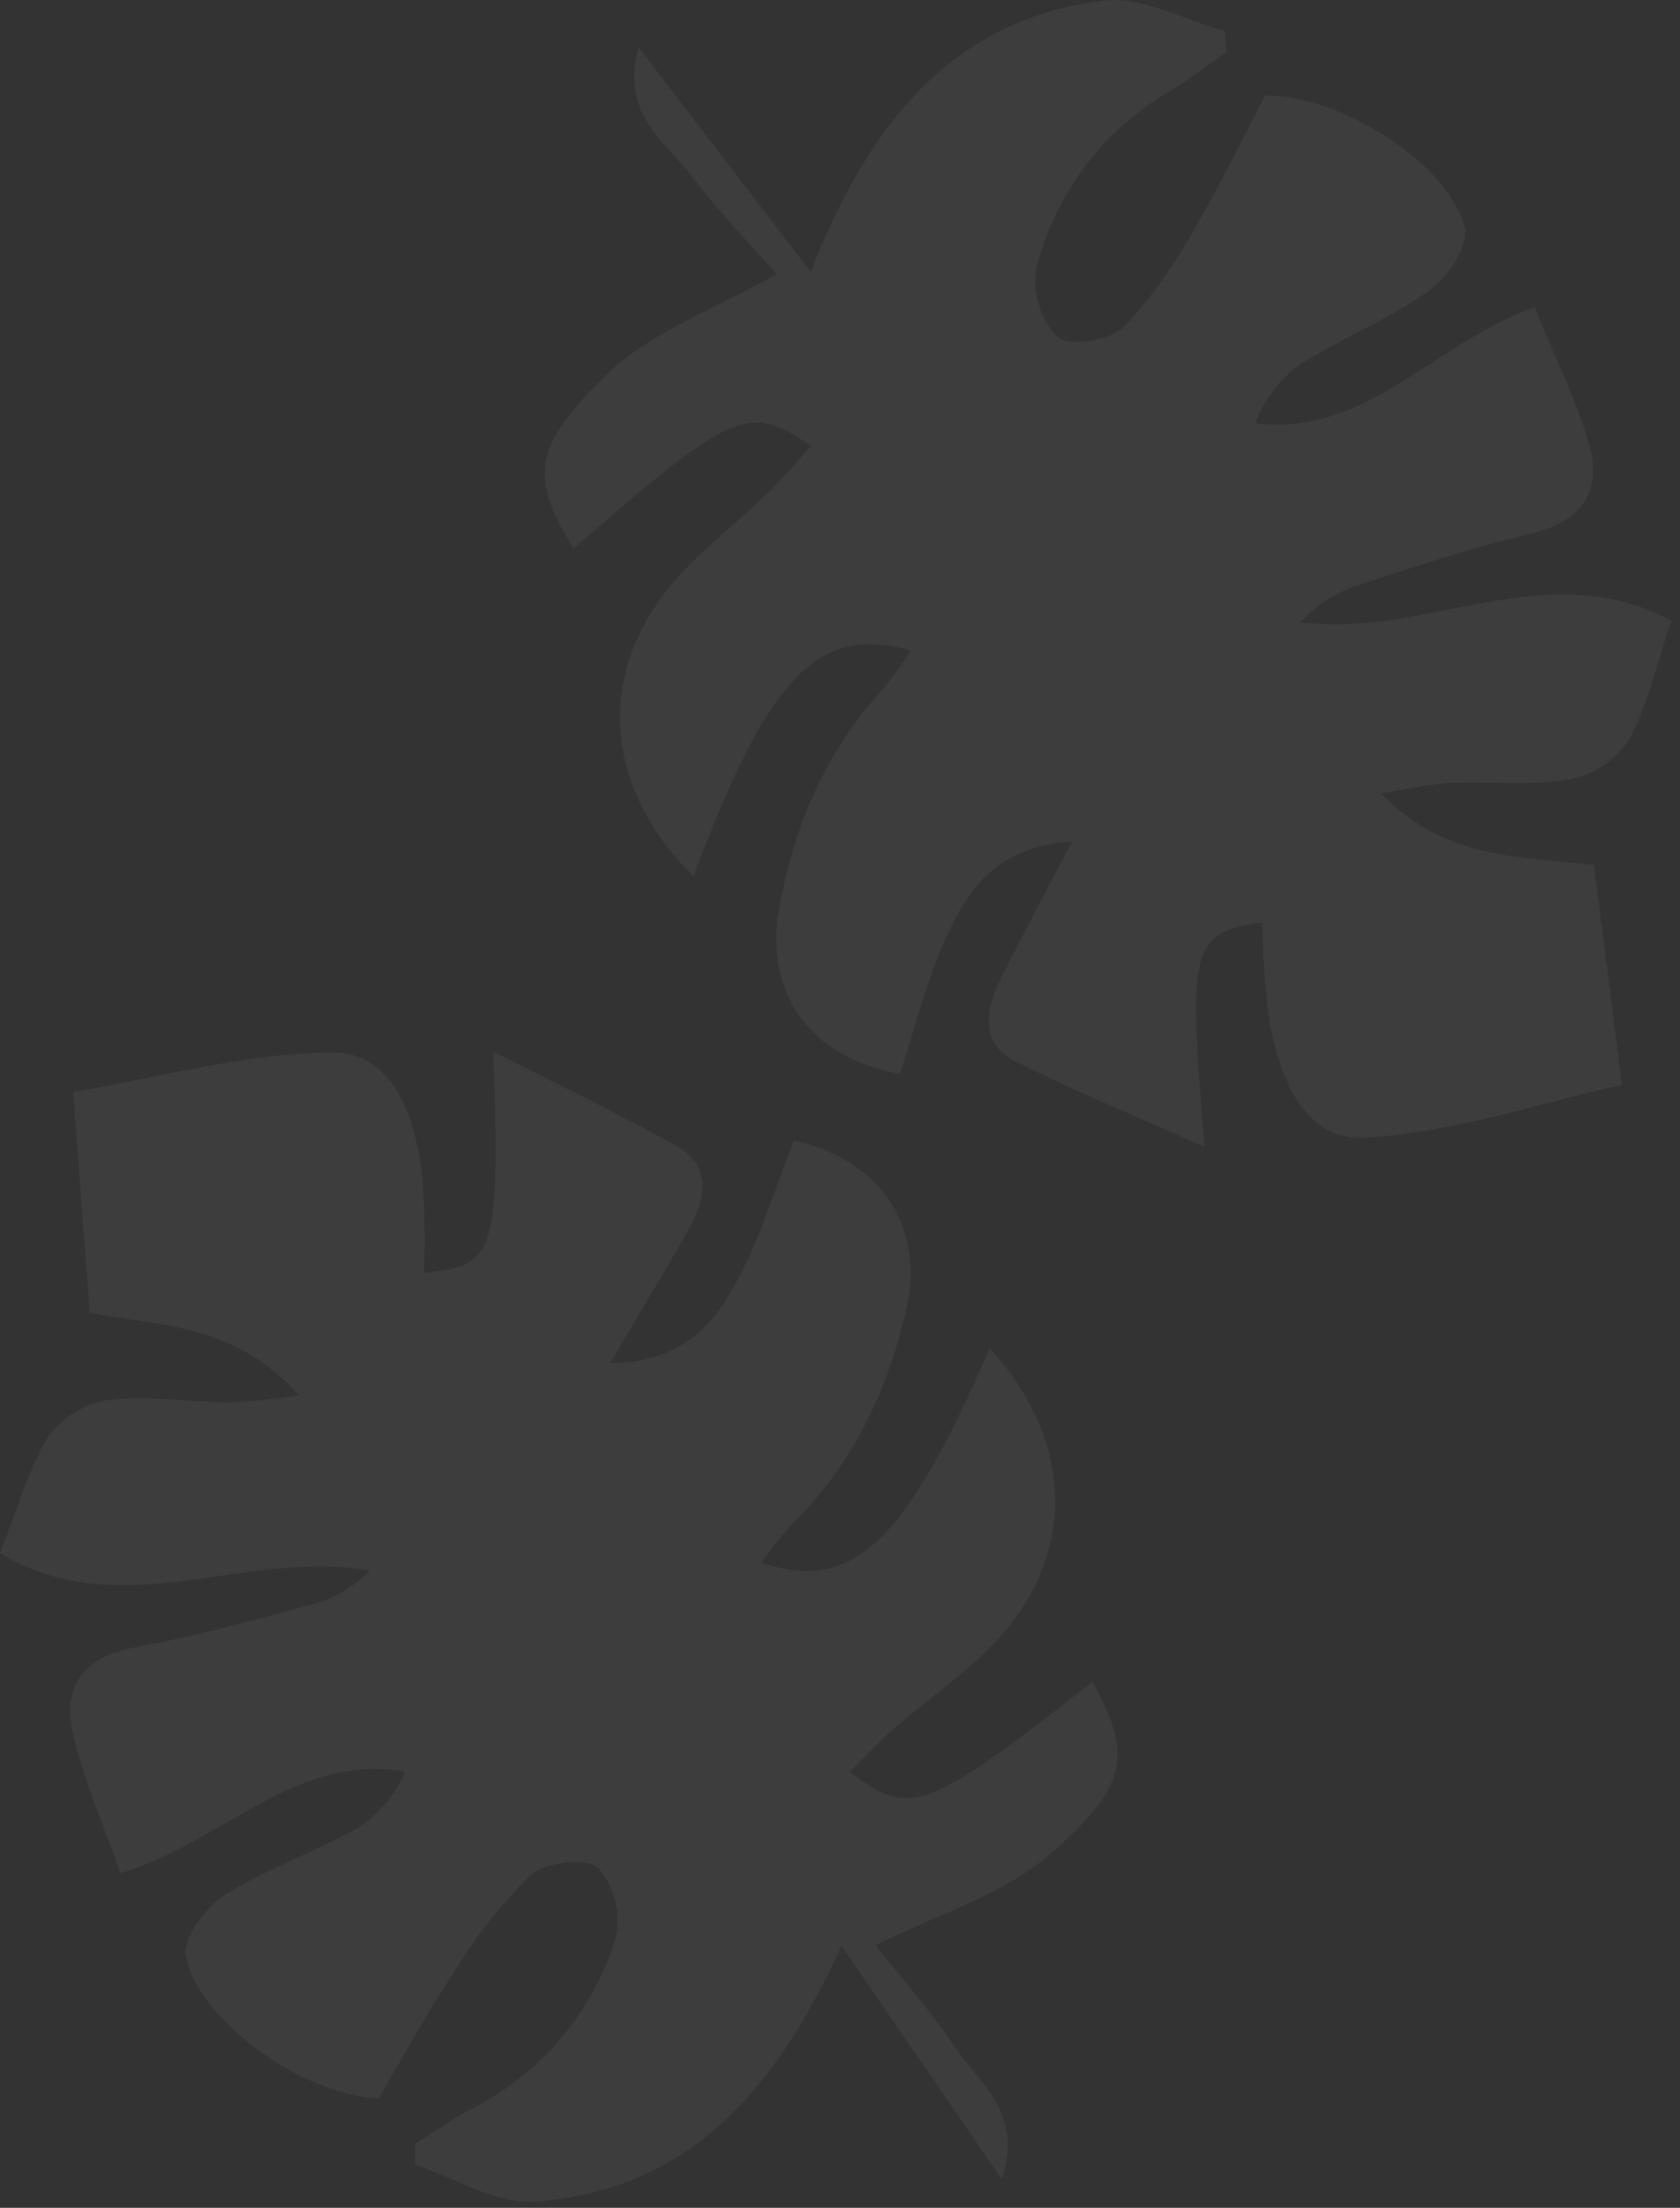 <svg width="140" height="184" viewBox="0 0 140 184" fill="none" xmlns="http://www.w3.org/2000/svg">
<rect x="0" y="0" width="140" height="184" fill="#333333" stroke="none"/>
<g clip-path="url(#clip0)">
<path d="M57.781 73.028C50.374 65.745 49.581 56.235 56.036 48.628C58.387 45.857 61.358 43.616 63.99 41.076C65.245 39.864 66.368 38.516 67.605 37.171C62.374 33.571 61.074 34.171 47.79 45.719C44.243 39.891 44.209 37.302 50.641 31.135C54.367 27.563 59.723 25.69 64.717 22.841C62.732 20.579 59.985 17.793 57.655 14.692C55.5 11.829 51.628 9.514 53.216 3.938L67.557 22.661C72.459 10.1 79.49 1.56 92.011 0.049C95.222 -0.339 98.724 1.684 102.093 2.6L102.182 4.354C100.65 5.422 99.173 6.582 97.577 7.542C94.824 9.129 92.415 11.249 90.492 13.778C88.569 16.308 87.17 19.196 86.377 22.273C86.196 23.311 86.259 24.377 86.562 25.387C86.864 26.396 87.397 27.321 88.119 28.089C89.136 28.926 92.526 28.369 93.681 27.233C96.033 24.692 98.05 21.859 99.681 18.804C101.788 15.239 103.574 11.485 105.411 7.982C111.621 7.828 120.863 13.711 122.068 19.027C122.404 20.511 120.621 23.158 119.083 24.244C115.713 26.625 111.783 28.191 108.277 30.411C106.601 31.639 105.322 33.332 104.598 35.279C113.913 36.379 119.308 28.679 127.877 25.597C129.422 29.377 131.233 33.002 132.377 36.827C133.577 40.837 131.96 43.427 127.592 44.472C122.582 45.672 117.668 47.293 112.766 48.899C111.099 49.511 109.607 50.522 108.42 51.844C118.688 53.244 128.904 46.132 139.271 51.73C137.982 55.53 137.292 58.862 135.717 61.701C135.151 62.542 134.424 63.262 133.579 63.821C132.734 64.38 131.786 64.766 130.791 64.958C127.545 65.505 124.149 65.103 120.821 65.24C118.897 65.446 116.984 65.749 115.09 66.148C120.633 71.778 126.79 71.337 132.838 72.096C133.576 77.91 134.301 83.617 135.165 90.425C128.112 91.97 120.971 94.425 113.719 94.815C108.683 95.087 106.672 89.843 105.799 85.24C105.428 82.468 105.225 79.676 105.191 76.879C99.246 77.743 98.97 78.797 100.373 95.579C94.895 93.13 89.752 91 84.773 88.544C81.648 87.005 82.067 84.256 83.358 81.644C85.09 78.144 86.952 74.7 89.324 70.144C83.094 70.533 80.715 74.089 78.971 77.844C77.249 81.552 76.281 85.61 74.988 89.499C67.46 88.128 63.649 82.784 64.937 75.68C66.182 68.808 68.785 62.616 73.583 57.429C74.415 56.406 75.18 55.331 75.874 54.21C68.105 52.043 64.017 56.414 57.781 73.028Z" fill="white" fill-opacity="0.05"/>
<path d="M82.48 112.371C89.501 120.026 89.8 129.564 82.964 136.824C80.472 139.469 77.39 141.554 74.63 143.955C73.314 145.1 72.123 146.389 70.818 147.668C75.856 151.536 77.185 151.005 91.048 140.154C94.289 146.154 94.19 148.745 87.448 154.571C83.542 157.947 78.097 159.54 72.963 162.128C74.828 164.489 77.428 167.413 79.595 170.628C81.595 173.604 85.346 176.116 83.473 181.602L70.117 162.166C64.573 174.466 57.111 182.623 44.529 183.486C41.302 183.707 37.909 181.506 34.592 180.417V178.661C36.177 177.674 37.712 176.592 39.356 175.715C42.187 174.273 44.702 172.28 46.753 169.853C48.804 167.426 50.35 164.614 51.3 161.582C51.535 160.554 51.526 159.486 51.277 158.462C51.027 157.438 50.542 156.486 49.861 155.682C48.888 154.795 45.474 155.175 44.261 156.25C41.782 158.667 39.623 161.392 37.837 164.359C35.549 167.81 33.571 171.467 31.556 174.87C25.347 174.703 16.42 168.352 15.492 162.98C15.232 161.48 17.15 158.929 18.741 157.924C22.23 155.724 26.241 154.36 29.851 152.324C31.588 151.184 32.953 149.56 33.777 147.653C24.532 146.068 18.746 153.481 10.029 156.12C8.682 152.265 7.06 148.551 6.116 144.673C5.126 140.607 6.873 138.102 11.289 137.285C16.354 136.349 21.346 134.98 26.323 133.63C28.02 133.104 29.562 132.171 30.816 130.913C20.635 128.98 10.065 135.56 0 129.434C1.484 125.703 2.345 122.414 4.064 119.66C4.672 118.849 5.435 118.167 6.308 117.652C7.182 117.137 8.148 116.8 9.152 116.66C12.421 116.281 15.793 116.86 19.123 116.892C21.055 116.786 22.981 116.582 24.893 116.281C19.648 110.373 13.478 110.496 7.476 109.426C7.039 103.583 6.61 97.846 6.1 91C13.223 89.822 20.481 87.74 27.744 87.723C32.788 87.712 34.525 93.052 35.159 97.694C35.387 100.482 35.446 103.28 35.335 106.075C41.316 105.52 41.646 104.482 41.112 87.647C46.457 90.374 51.483 92.768 56.332 95.477C59.373 97.177 58.813 99.9 57.389 102.441C55.478 105.851 53.441 109.19 50.838 113.614C57.079 113.547 59.638 110.114 61.574 106.462C63.485 102.848 64.661 98.845 66.153 95.028C73.595 96.789 77.125 102.328 75.473 109.351C73.873 116.151 70.955 122.199 65.896 127.131C65.012 128.111 64.192 129.146 63.441 130.231C71.086 132.795 75.394 128.641 82.48 112.371Z" fill="white" fill-opacity="0.05"/>
</g>
<defs>
<clipPath id="clip0">
<rect width="139.27" height="183.501" fill="white"/>
</clipPath>
</defs>
</svg>
